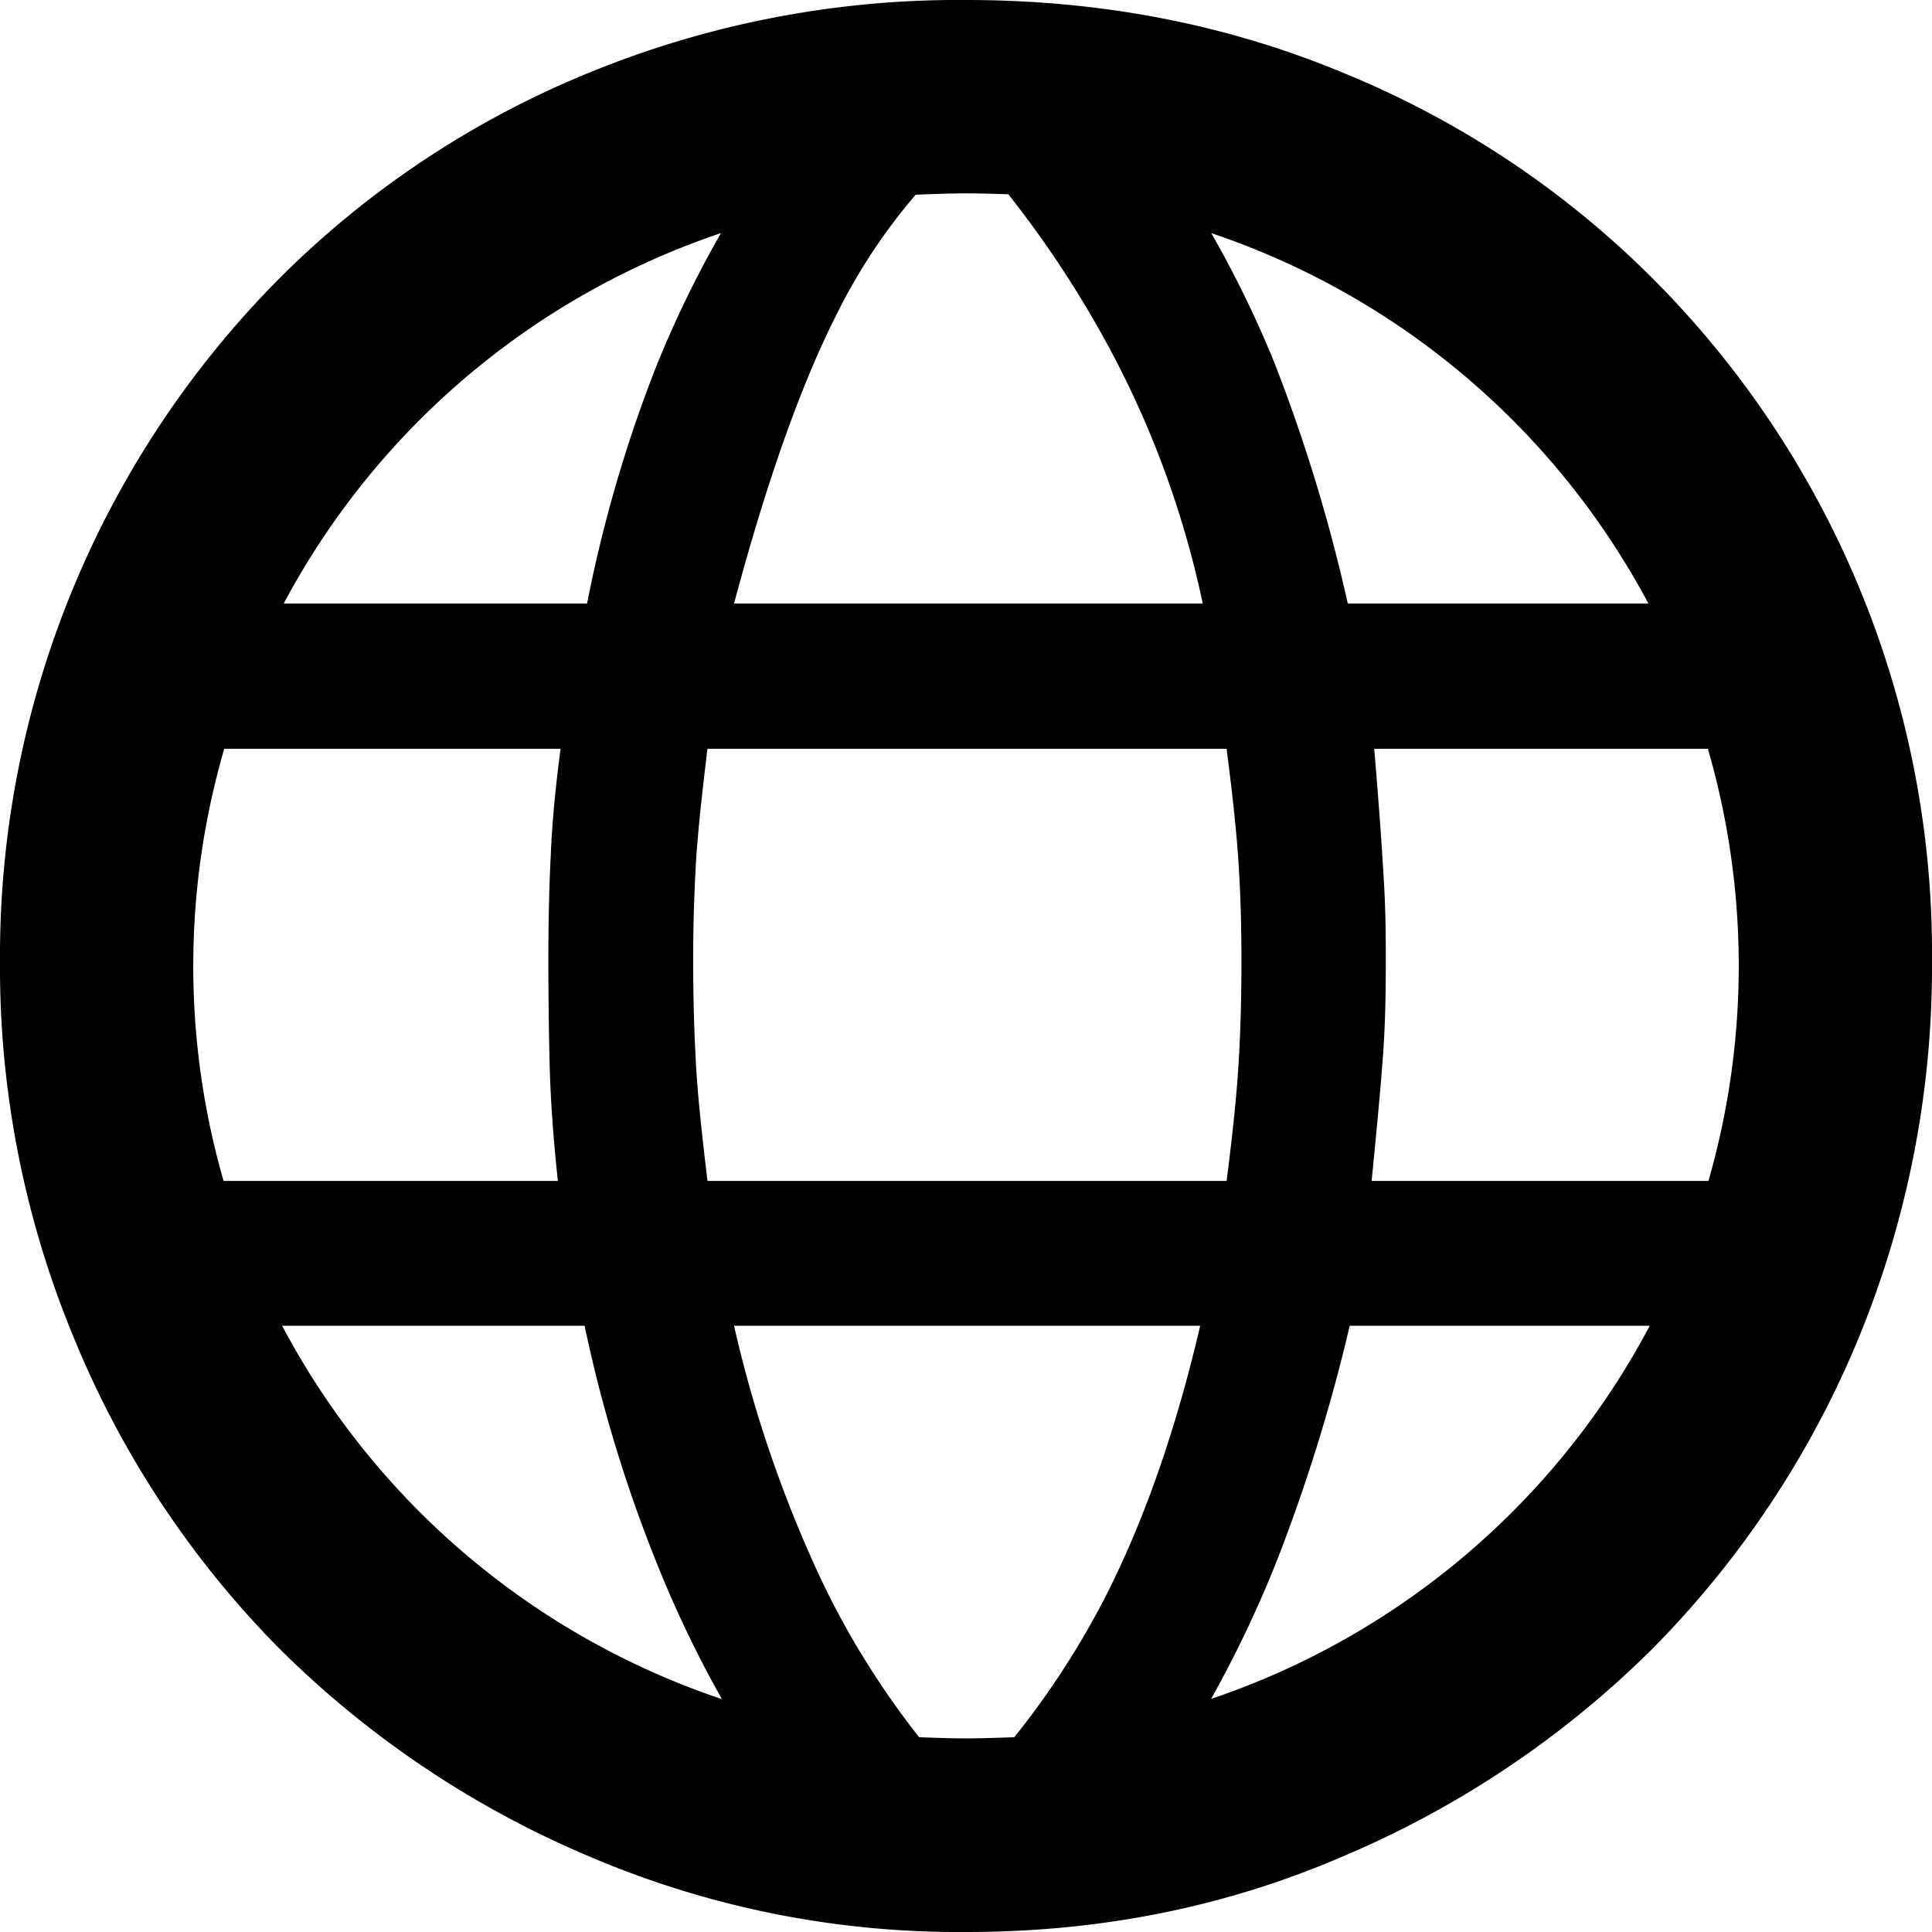 <svg xmlns="http://www.w3.org/2000/svg" width="340" height="340" viewBox="0 0 340 340">
  <g id="Web" transform="translate(-115.001 -804)" style="isolation: isolate">
    <g id="Group_3818" data-name="Group 3818" transform="translate(115.001 804)">
      <path id="Union_2" data-name="Union 2" d="M103.314,326.539a172.149,172.149,0,0,1-54-36.269,168.153,168.153,0,0,1-36.049-54.2A170.036,170.036,0,0,1,0,169.081,169.182,169.182,0,0,1,49.31,48.851a165.323,165.323,0,0,1,54-35.909A171.3,171.3,0,0,1,170,0q35.769,0,66.686,12.942a165.322,165.322,0,0,1,54,35.909A168.081,168.081,0,0,1,340,169.081a171.757,171.757,0,0,1-13.161,66.985,169.719,169.719,0,0,1-36.149,54.2,172.149,172.149,0,0,1-54,36.269Q205.71,340.02,170,340A165.333,165.333,0,0,1,103.314,326.539ZM170,305.928c2.856,0,5.672-.12,8.488-.2A146.232,146.232,0,0,0,194.9,280.284q9.976-19.832,16.317-46.974H129.178a219.533,219.533,0,0,0,15.938,45.935,147.565,147.565,0,0,0,16.637,26.483C164.488,305.808,167.244,305.928,170,305.928Zm-42.959-6.91a200.591,200.591,0,0,1-11.4-23.766,249.656,249.656,0,0,1-12.762-41.941H49.65A136.833,136.833,0,0,0,127.041,299.018ZM224.6,274.932a204.7,204.7,0,0,1-11.464,24.046,136.792,136.792,0,0,0,77.191-65.667H237.525A304.184,304.184,0,0,1,224.6,274.932ZM243.5,154.422c.34,5.273.379,10.186.379,14.659,0,6.311-.12,12.143-.579,17.735-.4,5.472-1.078,12.462-1.917,21.01h59.276a137.021,137.021,0,0,0-.1-76.053H241.839C242.677,141.68,243.2,149.149,243.5,154.422Zm-121.069-1.638q-.449,7.849-.439,16.3c0,5.992.14,11.743.439,17.216.26,5.592,1.019,12.742,2.077,21.53h91.351c1.138-8.788,1.857-15.937,2.157-21.53.32-5.472.459-11.224.459-17.216,0-5.632-.14-11.064-.459-16.3-.3-5.273-1.019-12.3-2.157-21.01H124.5C123.446,140.482,122.687,147.512,122.427,152.784ZM98.181,207.827c-.839-7.669-1.3-14.539-1.458-20.651-.14-6.031-.22-12.1-.22-18.094,0-6.99.14-13.341.439-18.893.22-5.512.839-11.7,1.7-18.414H39.464a136.778,136.778,0,0,0-.12,76.053ZM224.223,63.71a290.431,290.431,0,0,1,12.962,42.5H290.09a136.427,136.427,0,0,0-76.931-65.188A189.406,189.406,0,0,1,224.223,63.71Zm-77.171-8.029C140.821,68.064,134.85,85,129.178,106.21h82.484a168.449,168.449,0,0,0-15.678-43.539,185.358,185.358,0,0,0-18.534-28.48c-2.457-.08-4.933-.16-7.449-.16-2.976,0-5.932.12-8.867.24A101.931,101.931,0,0,0,147.052,55.681ZM103.314,106.21a241.081,241.081,0,0,1,11.863-40.942,190.36,190.36,0,0,1,11.7-24.246A136.467,136.467,0,0,0,49.93,106.21Z"/>
    </g>
  </g>
</svg>
